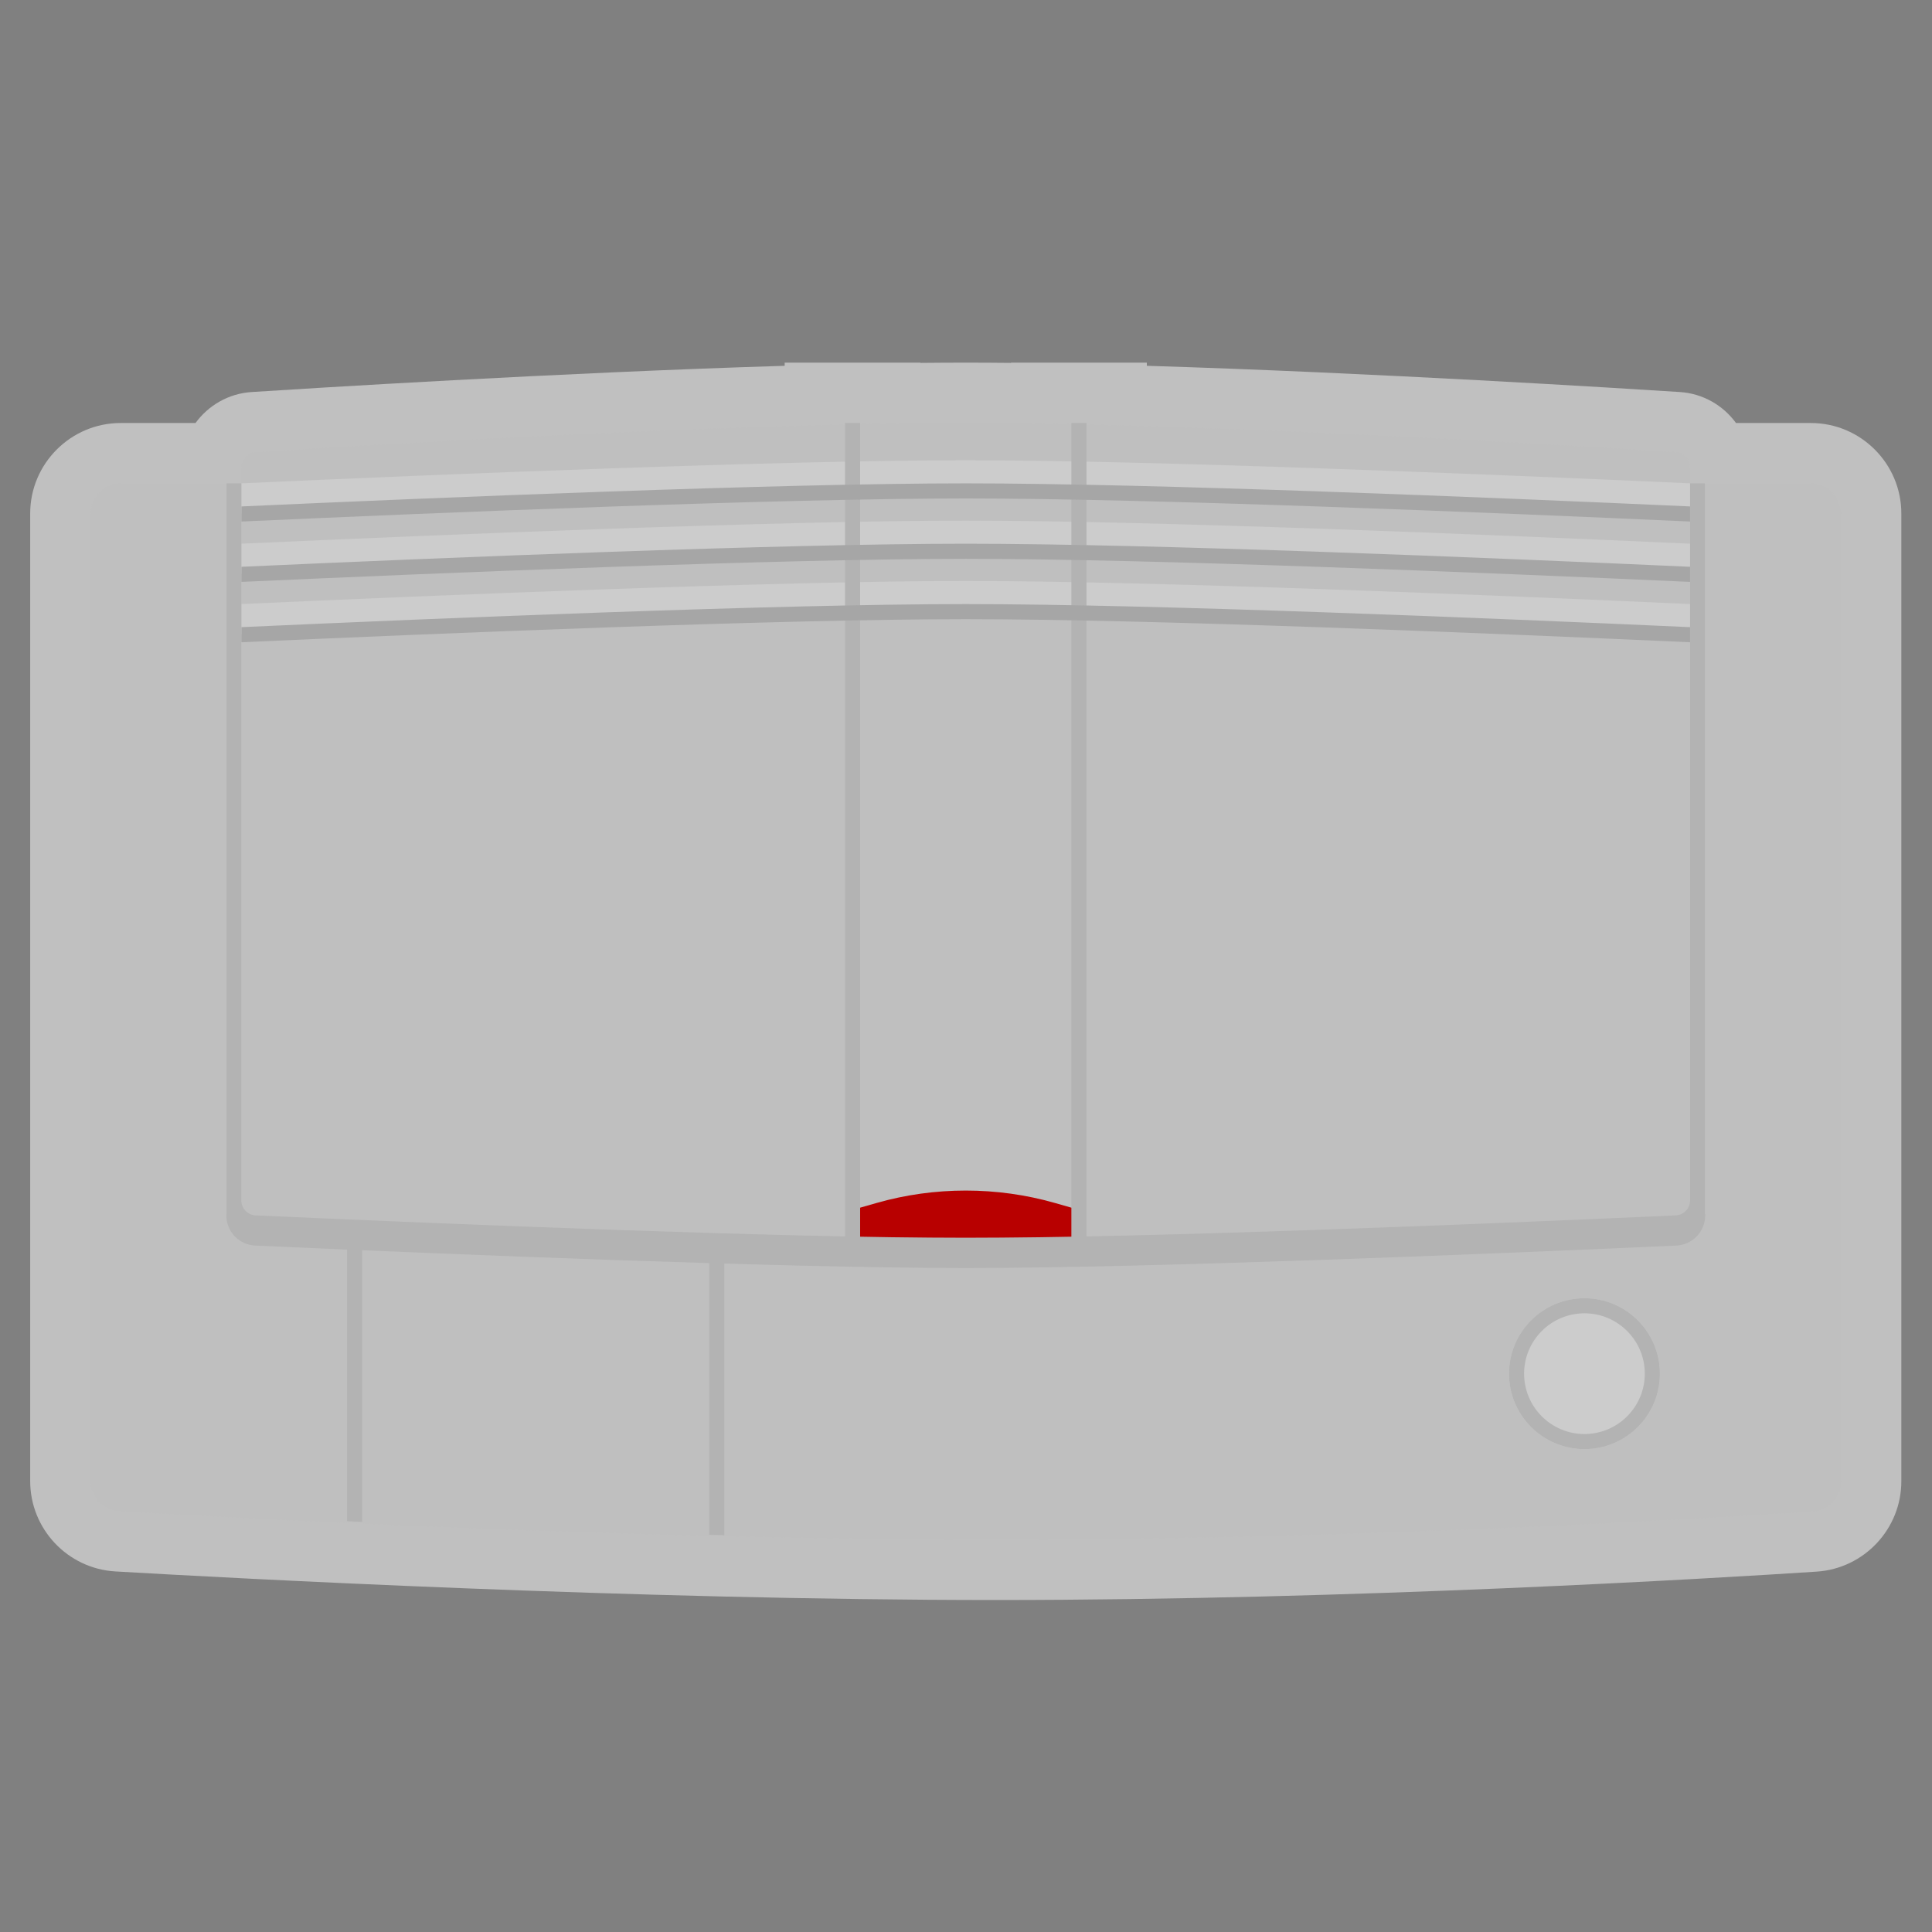 <?xml version="1.0" encoding="UTF-8" standalone="no"?>
<svg
   xmlns:dc="http://purl.org/dc/elements/1.1/"
   xmlns:cc="http://creativecommons.org/ns#"
   xmlns:rdf="http://www.w3.org/1999/02/22-rdf-syntax-ns#"
   xmlns:svg="http://www.w3.org/2000/svg"
   xmlns="http://www.w3.org/2000/svg"
   viewBox="0 0 341.333 341.333"
   height="256"
   width="256"
   xml:space="preserve"
   id="svg2"
   version="1.1"><rect x="0" y="0" width="341.333" height="341.333" fill="#808080" stroke="none"/><defs
     id="defs6"><clipPath
       id="clipPath18"
       clipPathUnits="userSpaceOnUse"><path
         id="path16"
         d="M 0,256 H 256 V 0 H 0 Z" /></clipPath><clipPath
       id="clipPath26"
       clipPathUnits="userSpaceOnUse"><path
         id="path24"
         d="M 4,208 H 252 V 44 H 4 Z" /></clipPath></defs><g
     transform="matrix(1.333,0,0,-1.333,0,341.333)"
     id="g10"><g
       id="g12"><g
         clip-path="url(#clipPath18)"
         id="g14"><g
           id="g20"><g
             id="g22" /><g
             id="g34"><g
               style="opacity:0.5"
               id="g32"
               clip-path="url(#clipPath26)"><g
                 id="g30"
                 transform="translate(240,200)"><path
                   id="path28"
                   style="fill:#ffffff;fill-opacity:1;fill-rule:nonzero;stroke:none"
                   d="M 0,0 H -9.914 C -11.609,2.328 -14.285,3.908 -17.35,4.105 -24.305,4.553 -58.096,6.674 -88,7.581 V 8 h -8 -2 -8 V 7.967 c -2.104,0.022 -4.108,0.033 -6,0.033 -1.892,0 -3.896,-0.011 -6,-0.033 V 8 h -8 -2 -8 V 7.581 C -165.904,6.674 -199.695,4.553 -206.65,4.105 -209.715,3.908 -212.391,2.328 -214.086,0 H -224 c -6.617,0 -12,-5.383 -12,-12 v -128.231 c 0,-6.349 4.962,-11.612 11.296,-11.98 15.267,-0.889 68.802,-3.789 116.704,-3.789 47.618,0 95.309,2.882 108.791,3.765 6.285,0.412 11.209,5.672 11.209,11.974 L 12,-12 C 12,-5.383 6.617,0 0,0" /></g></g></g></g><g
           transform="translate(224,192)"
           id="g36"><path
             id="path38"
             style="fill:#bfbfbf;fill-opacity:1;fill-rule:nonzero;stroke:none"
             d="M 0,0 V 2.126 C 0,3.181 -0.812,4.054 -1.864,4.122 -12.259,4.791 -63.756,8 -96,8 -128.244,8 -179.741,4.791 -190.136,4.122 -191.188,4.054 -192,3.181 -192,2.126 V 0 h -16 c -2.209,0 -4,-1.791 -4,-4 v -128.231 c 0,-2.12 1.646,-3.871 3.761,-3.994 14.491,-0.843 68.297,-3.775 116.239,-3.775 47.433,0 94.864,2.87 108.268,3.748 2.103,0.138 3.732,1.884 3.732,3.991 V -4 c 0,2.209 -1.791,4 -4,4 z" /></g><g
           transform="translate(220,74)"
           id="g40"><path
             id="path42"
             style="fill:#cccccc;fill-opacity:1;fill-rule:nonzero;stroke:none"
             d="m 0,0 c 0,-5.522 -4.478,-10 -10,-10 -5.522,0 -10,4.478 -10,10 0,5.522 4.478,10 10,10 C -4.478,10 0,5.522 0,0" /></g><g
           transform="translate(210,84)"
           id="g44"><path
             id="path46"
             style="fill:#b3b3b3;fill-opacity:1;fill-rule:nonzero;stroke:none"
             d="m 0,0 c -5.522,0 -10,-4.478 -10,-10 0,-5.522 4.478,-10 10,-10 5.522,0 10,4.478 10,10 C 10,-4.478 5.522,0 0,0 m 0,-2 c 4.411,0 8,-3.589 8,-8 0,-4.411 -3.589,-8 -8,-8 -4.411,0 -8,3.589 -8,8 0,4.411 3.589,8 8,8" /></g><g
           transform="translate(20,192)"
           id="g48"><path
             id="path50"
             style="fill:#4c4c4c;fill-opacity:1;fill-rule:nonzero;stroke:none"
             d="M 0,0 Z" /></g><g
           transform="translate(32,192)"
           id="g52"><path
             id="path54"
             style="fill:#404040;fill-opacity:1;fill-rule:nonzero;stroke:none"
             d="M 0,0 Z" /></g><g
           transform="translate(96,52.59)"
           id="g56"><path
             id="path58"
             style="fill:#b3b3b3;fill-opacity:1;fill-rule:nonzero;stroke:none"
             d="M 0,0 V 39.41 H -2 V 0.06 C -1.331,0.04 -0.664,0.02 0,0" /></g><g
           transform="translate(48,54.359)"
           id="g60"><path
             id="path62"
             style="fill:#b3b3b3;fill-opacity:1;fill-rule:nonzero;stroke:none"
             d="M 0,0 V 37.641 H -2 V 0.085 C -1.339,0.057 -0.672,0.028 0,0" /></g><g
           transform="translate(224,188)"
           id="g64"><path
             id="path66"
             style="fill:#cccccc;fill-opacity:1;fill-rule:nonzero;stroke:none"
             d="m 0,0 v 4.004 c -26.185,1.183 -71.498,3.057 -96,3.057 -24.502,0 -69.815,-1.874 -96,-3.057 V 0 c 26.122,1.182 71.511,3.061 96,3.061 24.488,0 69.879,-1.879 96,-3.061" /></g><g
           transform="translate(224,176.004)"
           id="g68"><path
             id="path70"
             style="fill:#cccccc;fill-opacity:1;fill-rule:nonzero;stroke:none"
             d="m 0,0 c -26.185,1.184 -71.498,3.057 -96,3.057 -24.502,0 -69.815,-1.873 -96,-3.057 v -4.004 c 26.122,1.182 71.511,3.061 96,3.061 24.488,0 69.879,-1.879 96,-3.061 z" /></g><g
           transform="translate(224,180)"
           id="g72"><path
             id="path74"
             style="fill:#cccccc;fill-opacity:1;fill-rule:nonzero;stroke:none"
             d="m 0,0 v 4.004 c -26.185,1.183 -71.498,3.057 -96,3.057 -24.502,0 -69.815,-1.874 -96,-3.057 V 0 c 26.122,1.182 71.511,3.061 96,3.061 24.488,0 69.879,-1.879 96,-3.061" /></g><path
           id="path76"
           style="fill:#b3b3b3;fill-opacity:1;fill-rule:nonzero;stroke:none"
           d="m 114,92 h -2 v 108 h 2 z" /><path
           id="path78"
           style="fill:#b3b3b3;fill-opacity:1;fill-rule:nonzero;stroke:none"
           d="m 144,92 h -2 v 108 h 2 z" /><g
           transform="translate(142,92)"
           id="g80"><path
             id="path82"
             style="fill:#b80000;fill-opacity:1;fill-rule:nonzero;stroke:none"
             d="m 0,0 h -28 v 4 l 2.194,0.627 c 7.663,2.189 15.949,2.189 23.612,0 L 0,4 Z" /></g><g
           transform="translate(225.959,95.152)"
           id="g84"><path
             id="path86"
             style="fill:#b3b3b3;fill-opacity:1;fill-rule:nonzero;stroke:none"
             d="M 0,0 V 96.848 H -1.959 V 1.823 c 0,-1.069 -0.84,-1.95 -1.908,-1.998 -26.372,-1.183 -70.186,-2.974 -94.092,-2.974 -23.913,0 -67.742,1.791 -94.112,2.975 -1.068,0.048 -1.908,0.929 -1.908,1.998 v 95.024 h -1.959 V 0.001 c -0.007,0.001 -0.014,0.001 -0.021,0.001 v -0.181 c 0,-2.138 1.68,-3.899 3.817,-3.995 26.419,-1.186 70.237,-2.975 94.183,-2.975 23.946,0 67.765,1.789 94.184,2.975 2.136,0.096 3.816,1.857 3.816,3.995 V 0.002 C 0.027,0.002 0.014,0.001 0,0" /></g><g
           transform="translate(224,178.94)"
           id="g88"><path
             id="path90"
             style="fill:#a6a6a6;fill-opacity:1;fill-rule:nonzero;stroke:none"
             d="m 0,0 v 2.002 c -26.169,1.184 -71.501,3.058 -96,3.058 -24.499,0 -69.831,-1.874 -96,-3.058 V 0 c 26.137,1.182 71.508,3.06 96,3.06 24.492,0 69.862,-1.878 96,-3.06" /></g><g
           transform="translate(32,186.94)"
           id="g92"><path
             id="path94"
             style="fill:#a6a6a6;fill-opacity:1;fill-rule:nonzero;stroke:none"
             d="m 0,0 c 26.137,1.182 71.508,3.06 96,3.06 24.492,0 69.862,-1.878 96,-3.06 V 2.002 C 165.831,3.186 120.499,5.06 96,5.06 71.501,5.06 26.169,3.186 0,2.002 Z" /></g><g
           transform="translate(224,172.942)"
           id="g96"><path
             id="path98"
             style="fill:#a6a6a6;fill-opacity:1;fill-rule:nonzero;stroke:none"
             d="m 0,0 c -26.169,1.183 -71.501,3.058 -96,3.058 -24.499,0 -69.831,-1.875 -96,-3.058 v -2.002 c 26.137,1.182 71.508,3.06 96,3.06 24.492,0 69.862,-1.878 96,-3.06 z" /></g></g></g></g></svg>